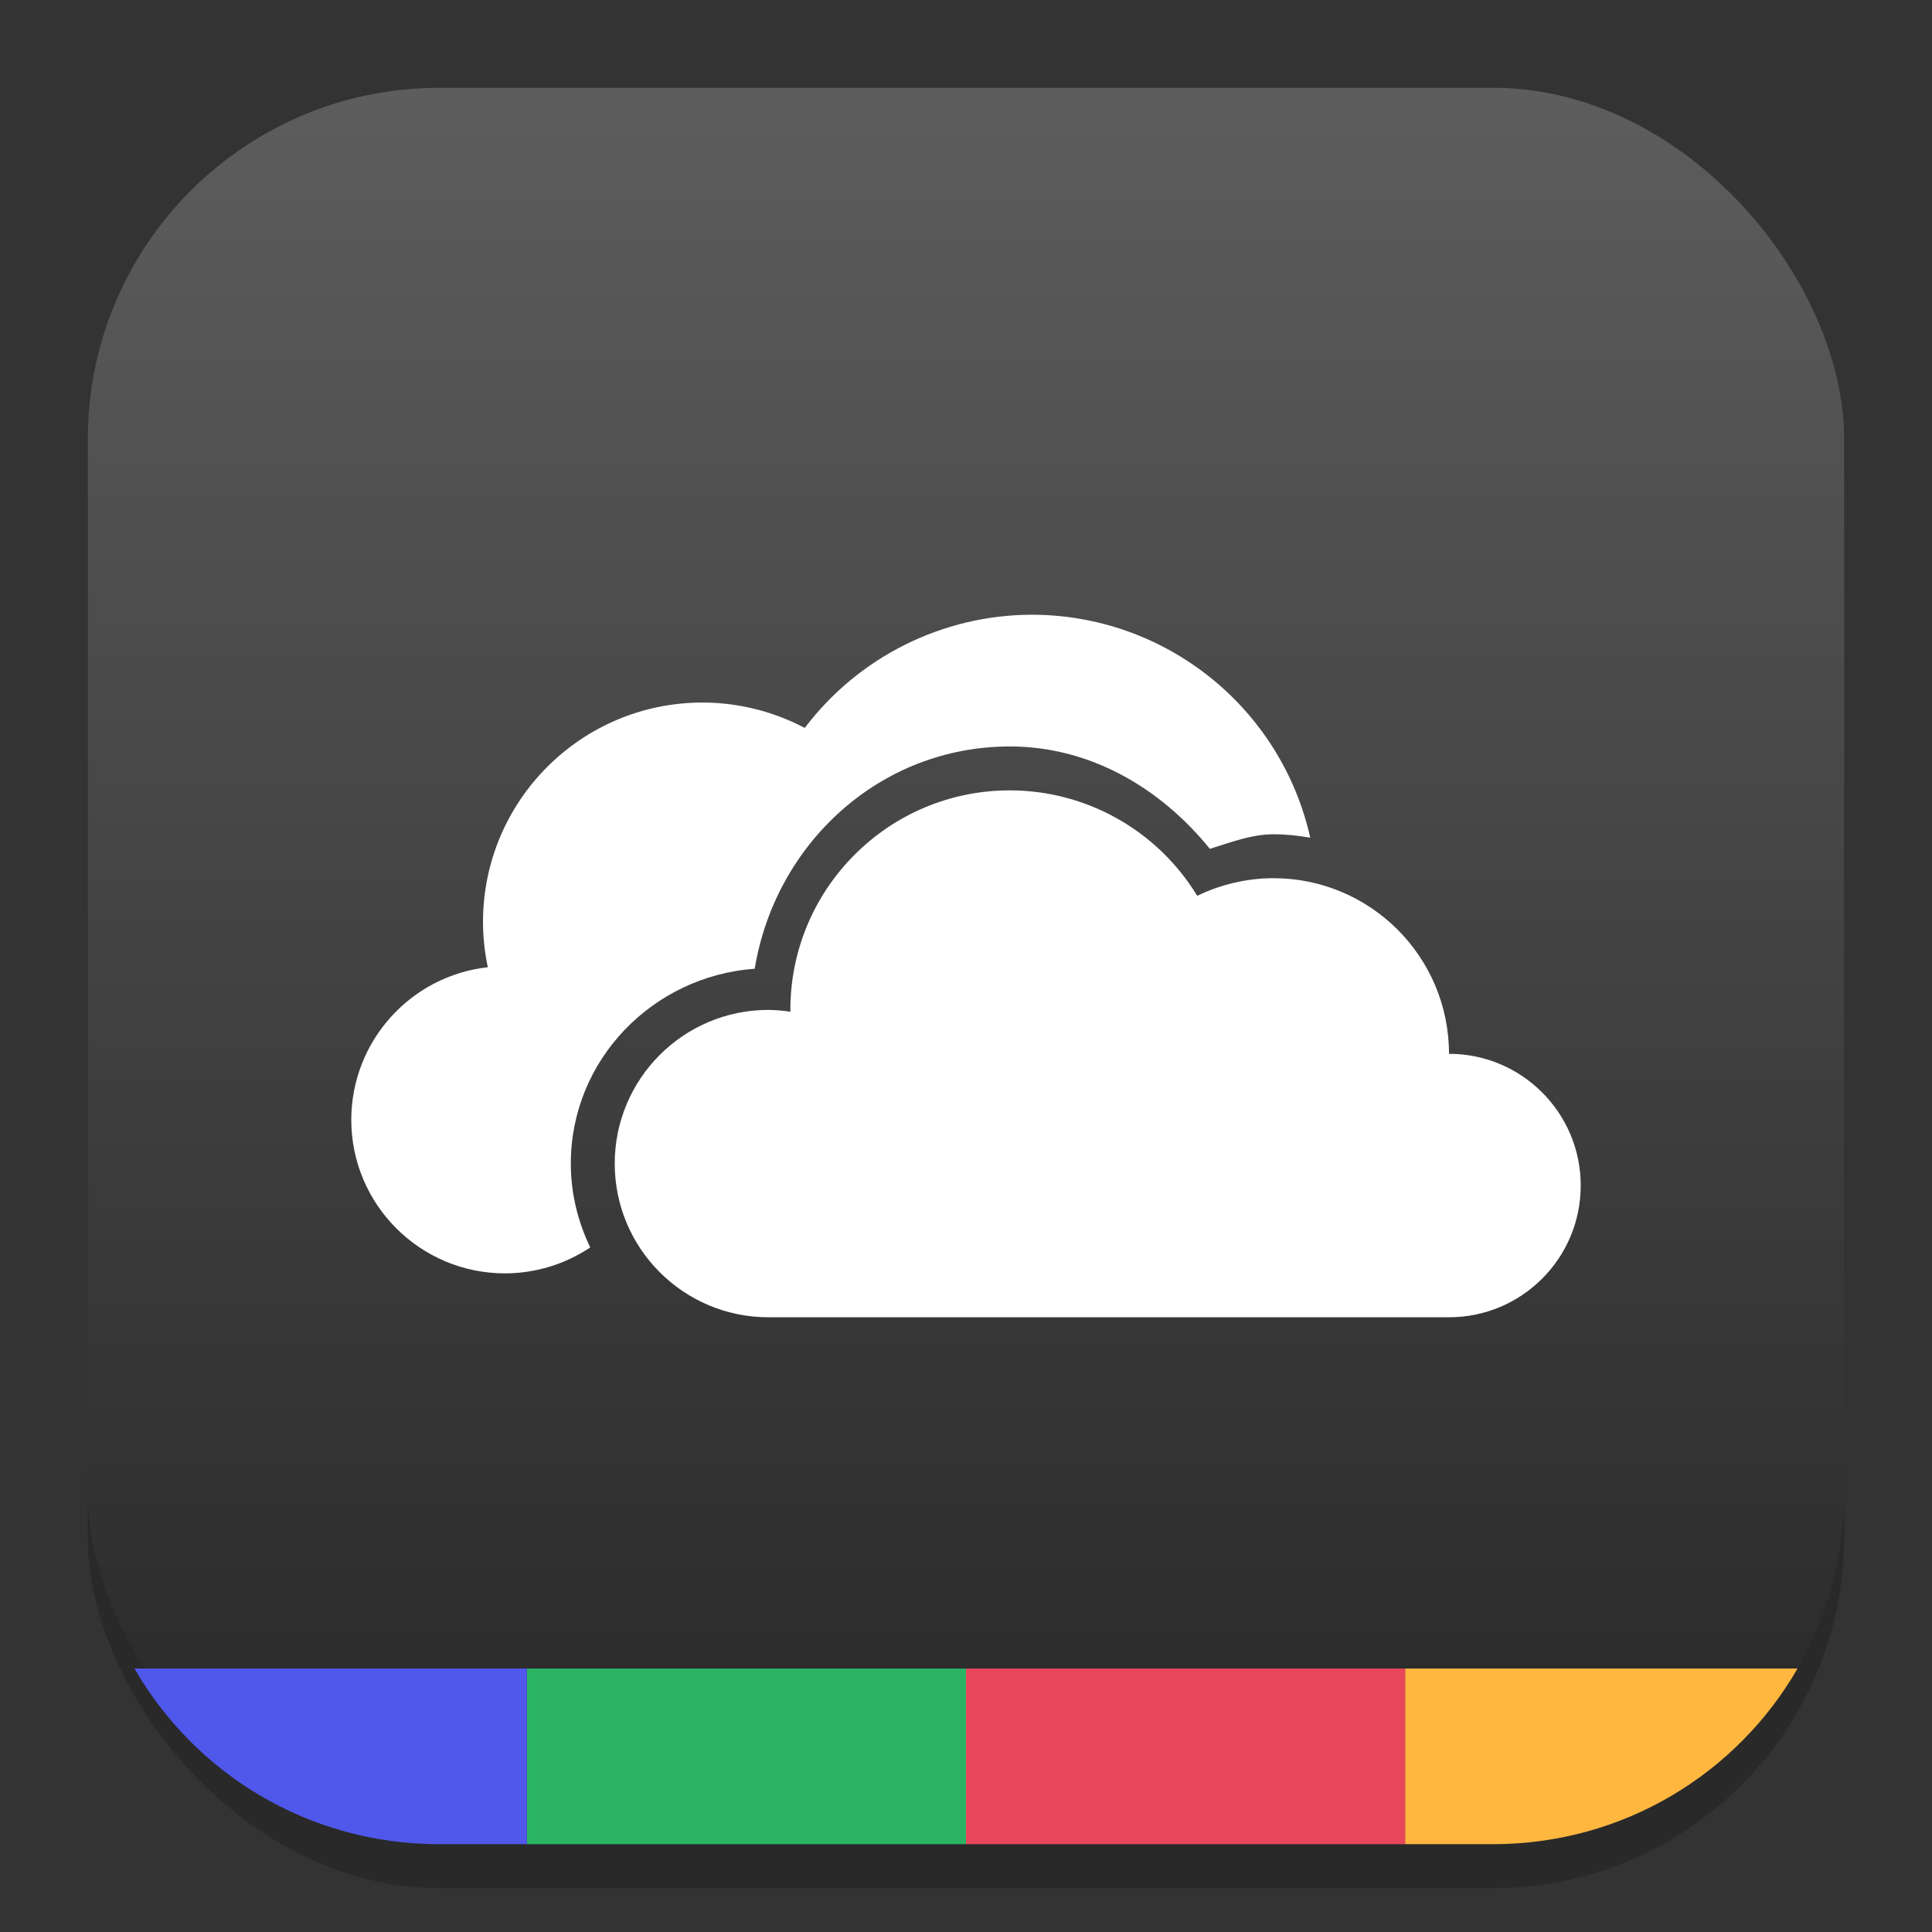 <?xml version="1.0" encoding="UTF-8" standalone="no"?>
<!-- Created with Inkscape (http://www.inkscape.org/) -->

<svg
   width="22"
   height="22"
   viewBox="0 0 22 22"
   version="1.1"
   id="svg1"
   inkscape:version="1.4.2 (ebf0e940d0, 2025-05-08)"
   sodipodi:docname="webapp-manager.svg"
   xmlns:inkscape="http://www.inkscape.org/namespaces/inkscape"
   xmlns:sodipodi="http://sodipodi.sourceforge.net/DTD/sodipodi-0.dtd"
   xmlns:xlink="http://www.w3.org/1999/xlink"
   xmlns="http://www.w3.org/2000/svg"
   xmlns:svg="http://www.w3.org/2000/svg">
  <rect x="0" y="0" width="22" height="22" fill="#333333" stroke="none"/>
  <sodipodi:namedview
     id="namedview1"
     pagecolor="#ffffff"
     bordercolor="#000000"
     borderopacity="0.25"
     inkscape:showpageshadow="2"
     inkscape:pageopacity="0.0"
     inkscape:pagecheckerboard="0"
     inkscape:deskcolor="#d1d1d1"
     inkscape:document-units="px"
     inkscape:zoom="35.727273"
     inkscape:cx="10.986005"
     inkscape:cy="11"
     inkscape:window-width="1920"
     inkscape:window-height="1011"
     inkscape:window-x="0"
     inkscape:window-y="0"
     inkscape:window-maximized="1"
     inkscape:current-layer="svg1" />
  <defs
     id="defs1">
    <linearGradient
       inkscape:collect="always"
       xlink:href="#4852"
       id="linearGradient4"
       x1="16"
       y1="30"
       x2="16"
       y2="2"
       gradientUnits="userSpaceOnUse"
       gradientTransform="matrix(0.714,0,0,0.714,-0.429,-0.429)" />
    <linearGradient
       inkscape:collect="always"
       id="4852">
      <stop
         style="stop-color:#272727;stop-opacity:1;"
         offset="0"
         id="stop14555" />
      <stop
         style="stop-color:#5d5d5d;stop-opacity:1;"
         offset="1"
         id="stop14557" />
    </linearGradient>
  </defs>
  <rect
     style="opacity:0.2;fill:#000000;stroke-width:1.75"
     id="rect1"
     width="20"
     height="20"
     x="1"
     y="1.5"
     ry="4" />
  <rect
     style="fill:url(#linearGradient4);stroke-width:0.714"
     id="rect2"
     width="20"
     height="20"
     x="1"
     y="1"
     ry="4" />
  <path
     style="fill:#2bb563"
     d="m 6,19 h 5 v 2 H 6 Z"
     id="path6" />
  <path
     id="path7"
     style="fill:#5057eb"
     d="m 1.531,19 c 0.69,1.197 1.982,2 3.469,2 h 1 v -2 z" />
  <path
     id="path8"
     style="fill:#ffb73f"
     d="m 16,19 v 2 h 1 c 1.486,0 2.779,-0.803 3.469,-2 z" />
  <path
     style="fill:#e8475b"
     d="m 11,19 h 5 v 2 h -5 z"
     id="path9" />
  <path
     d="M 11.75,7 C 10.734,7.002 9.777,7.479 9.164,8.289 8.805,8.1 8.405,8 8,8 c -1.381,0 -2.5,1.119 -2.5,2.5 4.428e-4,0.173 0.019,0.345 0.055,0.514 -0.884,0.099 -1.553,0.846 -1.555,1.736 0,0.966 0.784,1.75 1.75,1.75 0.346,-3.03e-4 0.683,-0.103 0.971,-0.295 C 6.582,13.914 6.5,13.592 6.5,13.25 c 0,-1.182 0.932,-2.134 2.094,-2.219 C 8.828,9.61 10.015,8.5 11.5,8.5 c 6.51e-4,1.3e-6 0.001,1.3e-6 0.002,0 0.91,10e-4 1.711,0.47 2.275,1.166 C 14.015,9.592 14.249,9.501 14.5,9.5 c 0.143,0 0.284,0.015 0.42,0.039 C 14.587,8.055 13.27,7.001 11.75,7 Z m -0.25,2 c -1.381,0 -2.5,1.119 -2.5,2.5 6.202e-4,0.007 0.001,0.014 0.002,0.021 C 8.918,11.508 8.834,11.501 8.75,11.5 c -0.966,0 -1.75,0.784 -1.75,1.75 0,0.966 0.784,1.75 1.75,1.75 h 7.75 c 0.828,0 1.5,-0.672 1.5,-1.5 0,-0.828 -0.672,-1.5 -1.5,-1.5 0,-1.105 -0.895,-2 -2,-2 -0.301,0.001 -0.597,0.07 -0.867,0.201 C 13.18,9.456 12.371,9.001 11.5,9 Z"
     style="fill:#ffffff"
     id="path10620" />
</svg>
